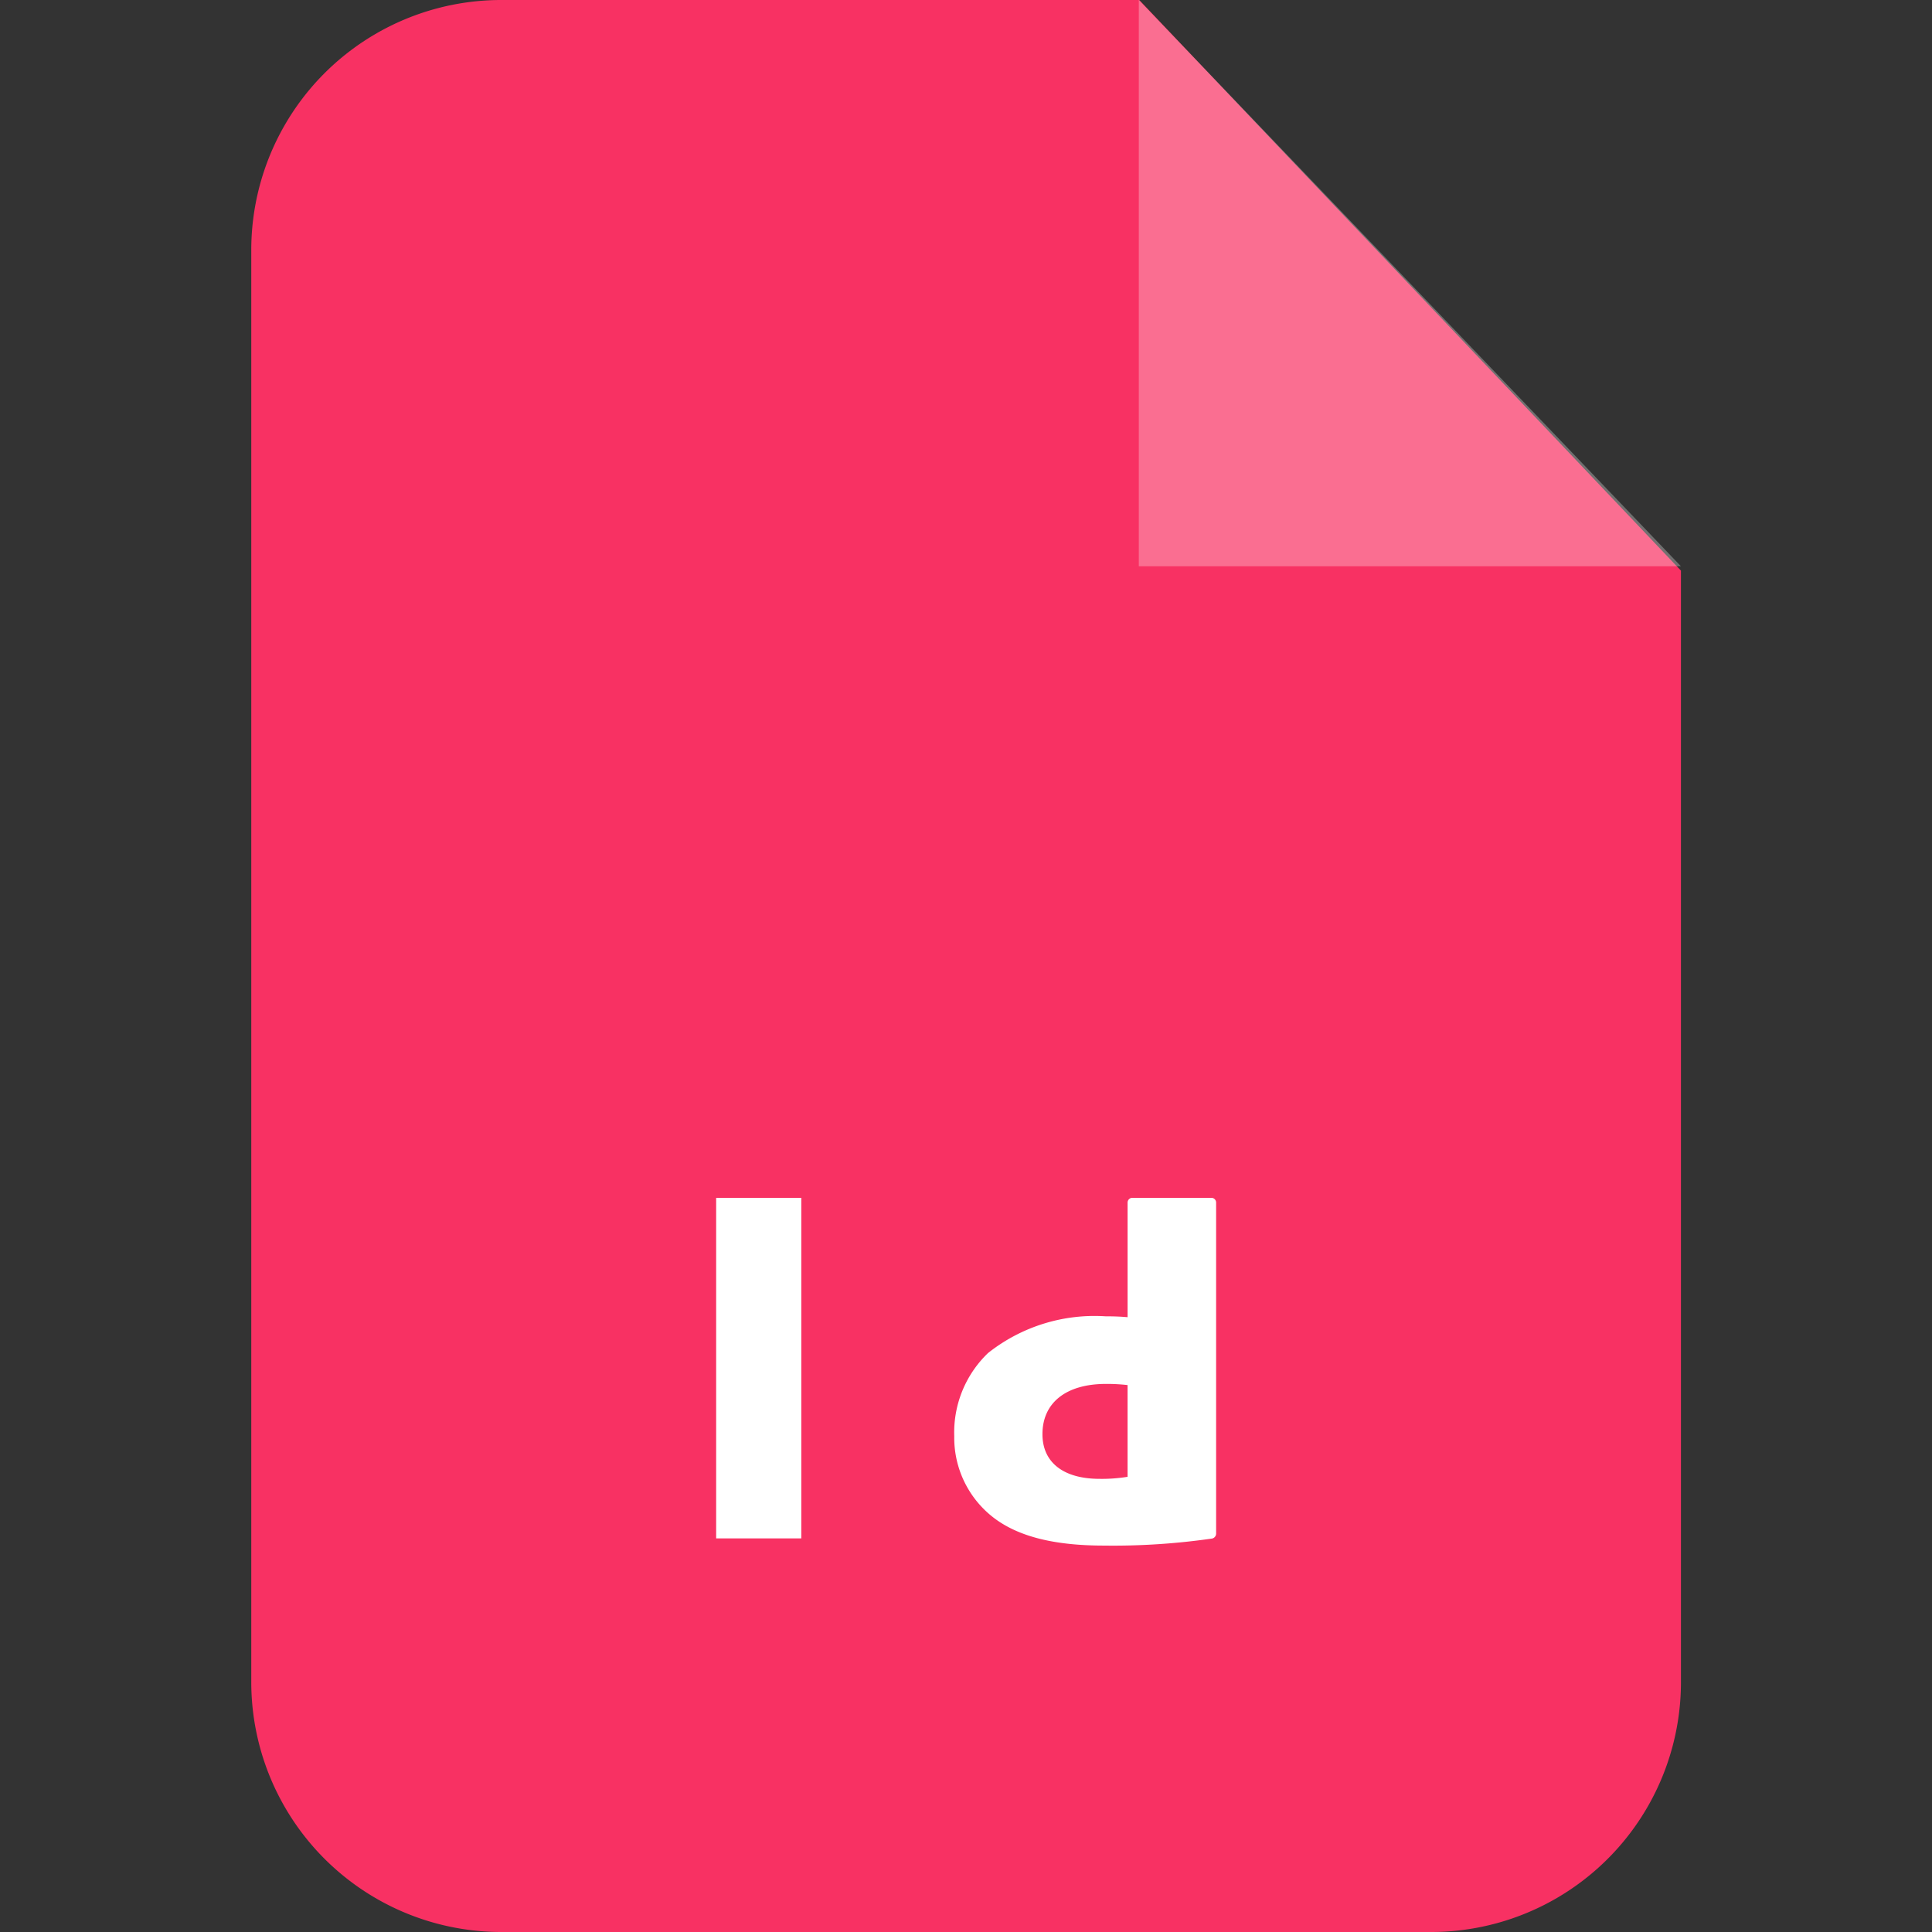 <svg id="icon_id_extension" xmlns="http://www.w3.org/2000/svg" width="100" height="100" viewBox="0 0 100 100">
  <rect x="0" y="0" width="100" height="100" fill="#333333" stroke="none"/>
  <rect id="shape" width="100" height="100" fill="none"/>
  <g id="ps" transform="translate(13.006)">
    <path id="Path_19936" data-name="Path 19936" d="M12.881.61H45.963L74,30.145V87.591A12.937,12.937,0,0,1,61.143,100.61H12.881A12.942,12.942,0,0,1,0,87.591V13.629A12.942,12.942,0,0,1,12.881.61Z" transform="translate(0 -0.61)" fill="#f83163" fill-rule="evenodd"/>
    <path id="Path_19937" data-name="Path 19937" d="M237.139.61V29.92H265.2Z" transform="translate(-191.201 -0.61)" fill="rgba(255,255,255,0.3)" fill-rule="evenodd"/>
    <path id="Union_8" data-name="Union 8" d="M12.271,7.471a5.216,5.216,0,0,1-2.036-4.215,5.691,5.691,0,0,1,1.75-4.307,8.875,8.875,0,0,1,6.076-1.9q.645,0,1.146.046V-8.84a.246.246,0,0,1,.255-.244h4.073a.245.245,0,0,1,.254.244V8.308a.263.263,0,0,1-.206.243,35.8,35.8,0,0,1-5.6.365C15.4,8.916,13.543,8.445,12.271,7.471ZM14.8,3.15c0,1.46,1.082,2.312,2.959,2.312a8.2,8.2,0,0,0,1.447-.106V.608a9.526,9.526,0,0,0-1.113-.06C16.024.548,14.8,1.521,14.8,3.15ZM-2.089,8.545V-9.084H2.318V8.545Z" transform="translate(26.151 71.083)" fill="#fff" stroke="rgba(0,0,0,0)" stroke-width="1"/>
  </g>
</svg>
